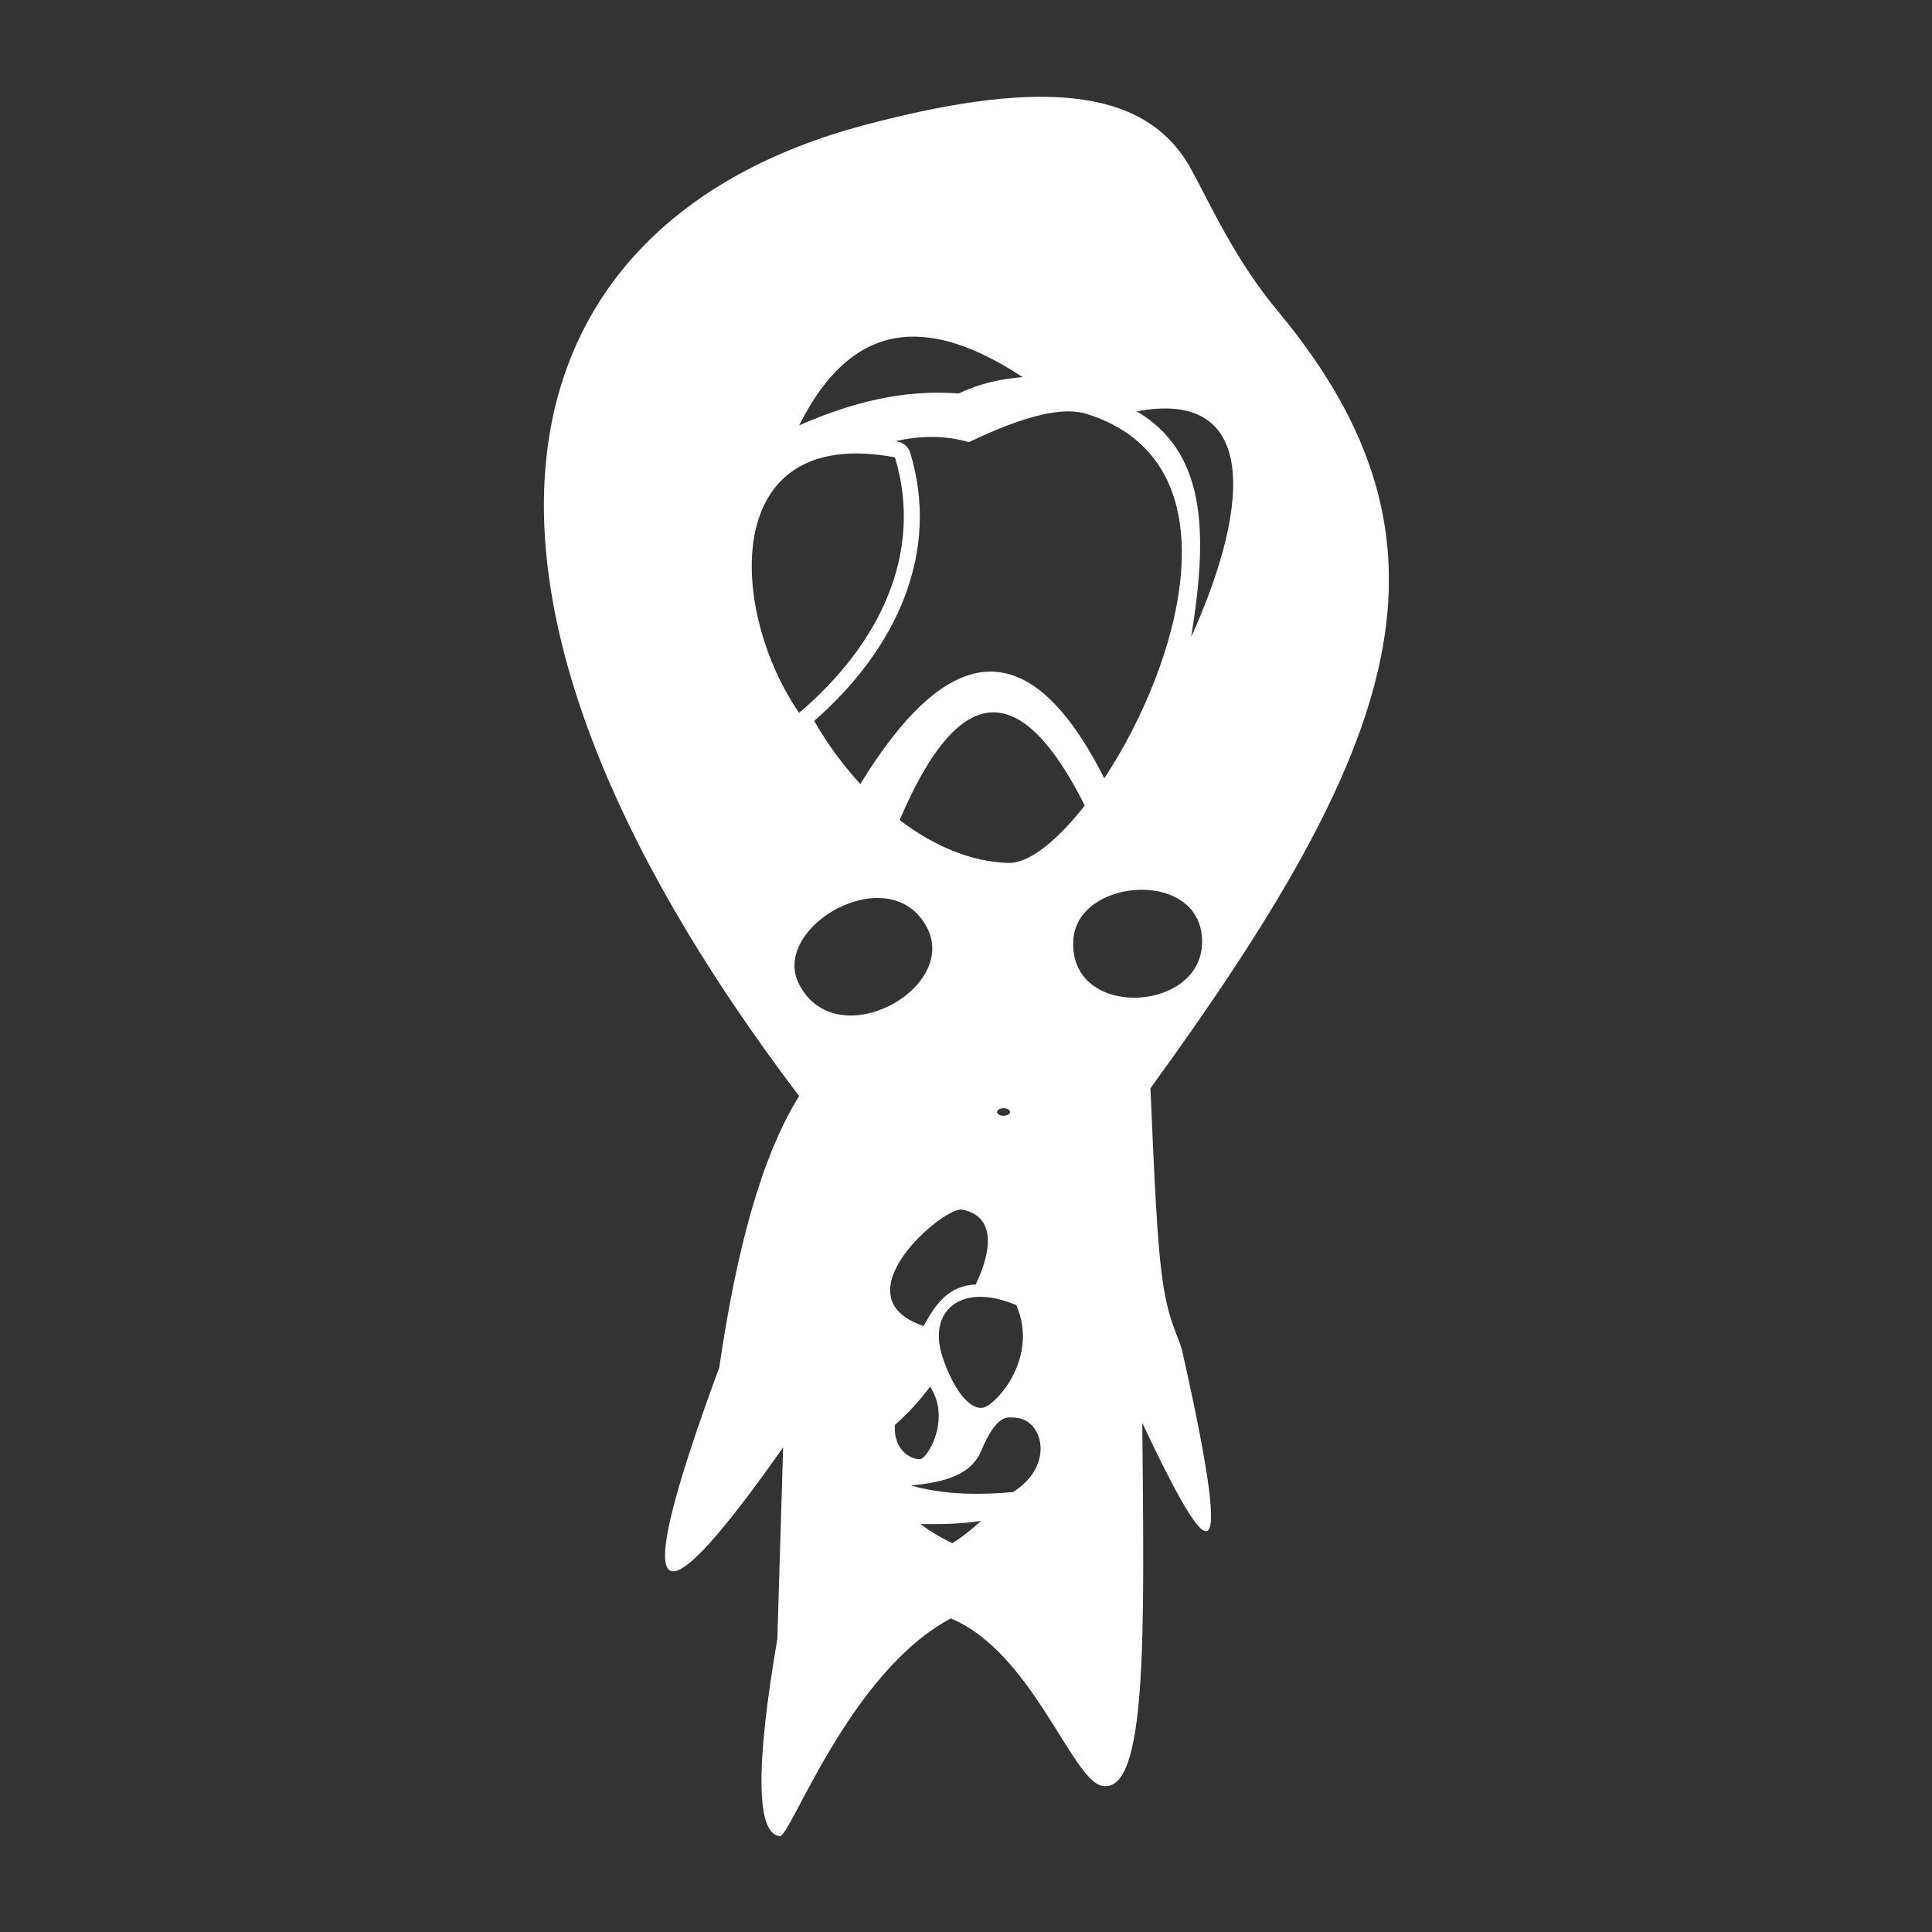 <?xml version="1.0" encoding="UTF-8" standalone="no"?>
<!DOCTYPE svg PUBLIC "-//W3C//DTD SVG 1.1//EN" "http://www.w3.org/Graphics/SVG/1.1/DTD/svg11.dtd">
<svg width="100%" height="100%" viewBox="0 0 1000 1000" version="1.1" xmlns="http://www.w3.org/2000/svg" xmlns:xlink="http://www.w3.org/1999/xlink" xml:space="preserve" xmlns:serif="http://www.serif.com/" style="fill-rule:evenodd;clip-rule:evenodd;stroke-linejoin:round;stroke-miterlimit:2;">
    <rect x="0" y="0" width="1000" height="1000" fill="#333333" stroke="none"/>
    <g transform="matrix(1.653,0,0,1.653,-247.585,-308.771)">
        <path d="M510,527.569C588.263,419.903 610.654,357.284 550,284.331C536.779,268.429 529.778,252.759 522.876,240C509.667,215.579 478.983,210.288 420,226.08C306.892,256.364 276.045,366.502 400,530C387.889,549.463 380.203,579.315 375,615C344.436,697.82 357.546,693.263 395,640L393.19,700C386.308,739.88 386.575,761.161 393.974,761.72C397.33,761.973 415.734,710.446 447.5,693.571C472.807,704.043 485.368,743.958 494.752,745.948C509.151,749.002 508.054,698.603 507.457,632.356C526.107,671.88 538.185,690.709 520,610C519.004,605.581 515.893,601.321 514,589C512.004,576.012 511.22,554.402 510,527.569ZM457,663C451.522,663.904 445.057,664.15 438,664C440.641,666 443.755,668 448,670C451.622,667.728 454.398,665.372 457,663ZM435,651.912C449.063,650.76 454.615,646.784 457,641.124C461.925,629.437 465.149,630.513 468,630.751C476.361,631.449 480.196,645.621 467,654C455.035,655.073 444.196,654.613 435,651.912ZM441,621C437.797,625.318 434.116,629.308 430,633C429.45,641.726 436.087,644.03 438,643.678C440.372,643.242 447.622,630.959 441,621ZM468.022,595.471C475.063,611.684 462.177,626.039 458,627.464C454.249,628.745 448.857,623.303 445,612C439.96,597.228 450.764,588.099 468.022,595.471ZM455.309,589C446.62,589.393 442.569,595.404 439,602C411.852,592.955 445.285,564.533 451,565.56C454.206,566.136 464.68,568.96 455.309,589ZM464.034,533.816C465.157,533.816 466.068,534.346 466.068,535C466.068,535.654 465.157,536.184 464.034,536.184C462.911,536.184 462,535.654 462,535C462,534.346 462.911,533.816 464.034,533.816ZM440,477.146C445.101,486.771 438.014,496.895 428.195,501.783C418.377,506.671 405.826,506.321 400,495C390.76,477.044 428.423,455.301 440,477.146ZM526.14,482.843C525.495,493.495 514.984,499.238 504.858,499.206C494.731,499.173 484.99,493.365 485.885,480.912C487.305,461.162 527.602,458.668 526.14,482.843ZM431.48,443.575C450.827,398.206 470.148,400.553 489.447,439.021C480.781,450.098 471.97,457.163 465.589,456.998C453.78,456.693 442.021,451.606 431.48,443.575ZM419.165,432.286C413.684,426.332 408.79,419.623 404.721,412.534C430.605,389.922 444.277,359.706 434.783,328.543C434.24,326.761 432.752,325.429 430.921,325.086C430.671,325.039 430.423,324.993 430.176,324.949C437.908,323.164 445.717,323.068 453.175,325.243C470.781,316.811 482.644,314.085 490,316.382C537.594,331.241 519.628,394.06 495.548,430.515C471.304,382.427 445.692,389.078 419.165,432.286ZM430,330C402.225,324.793 389.299,336.964 386.029,354.35C382.759,371.737 389.146,394.341 400,410C425.225,388.63 439.092,359.843 430,330ZM505.748,315.602C524.242,312.115 533.384,318.959 535.456,332.09C537.528,345.221 532.531,364.639 522.748,386.302C528.337,352.372 527.021,328.248 505.748,315.602ZM450,310C432.069,308.616 415.715,313.116 400,320C413.862,292.464 434.777,281.68 470,304.881C463.515,305.4 456.912,306.693 450,310Z" style="fill:white;"/>
    </g>
</svg>
